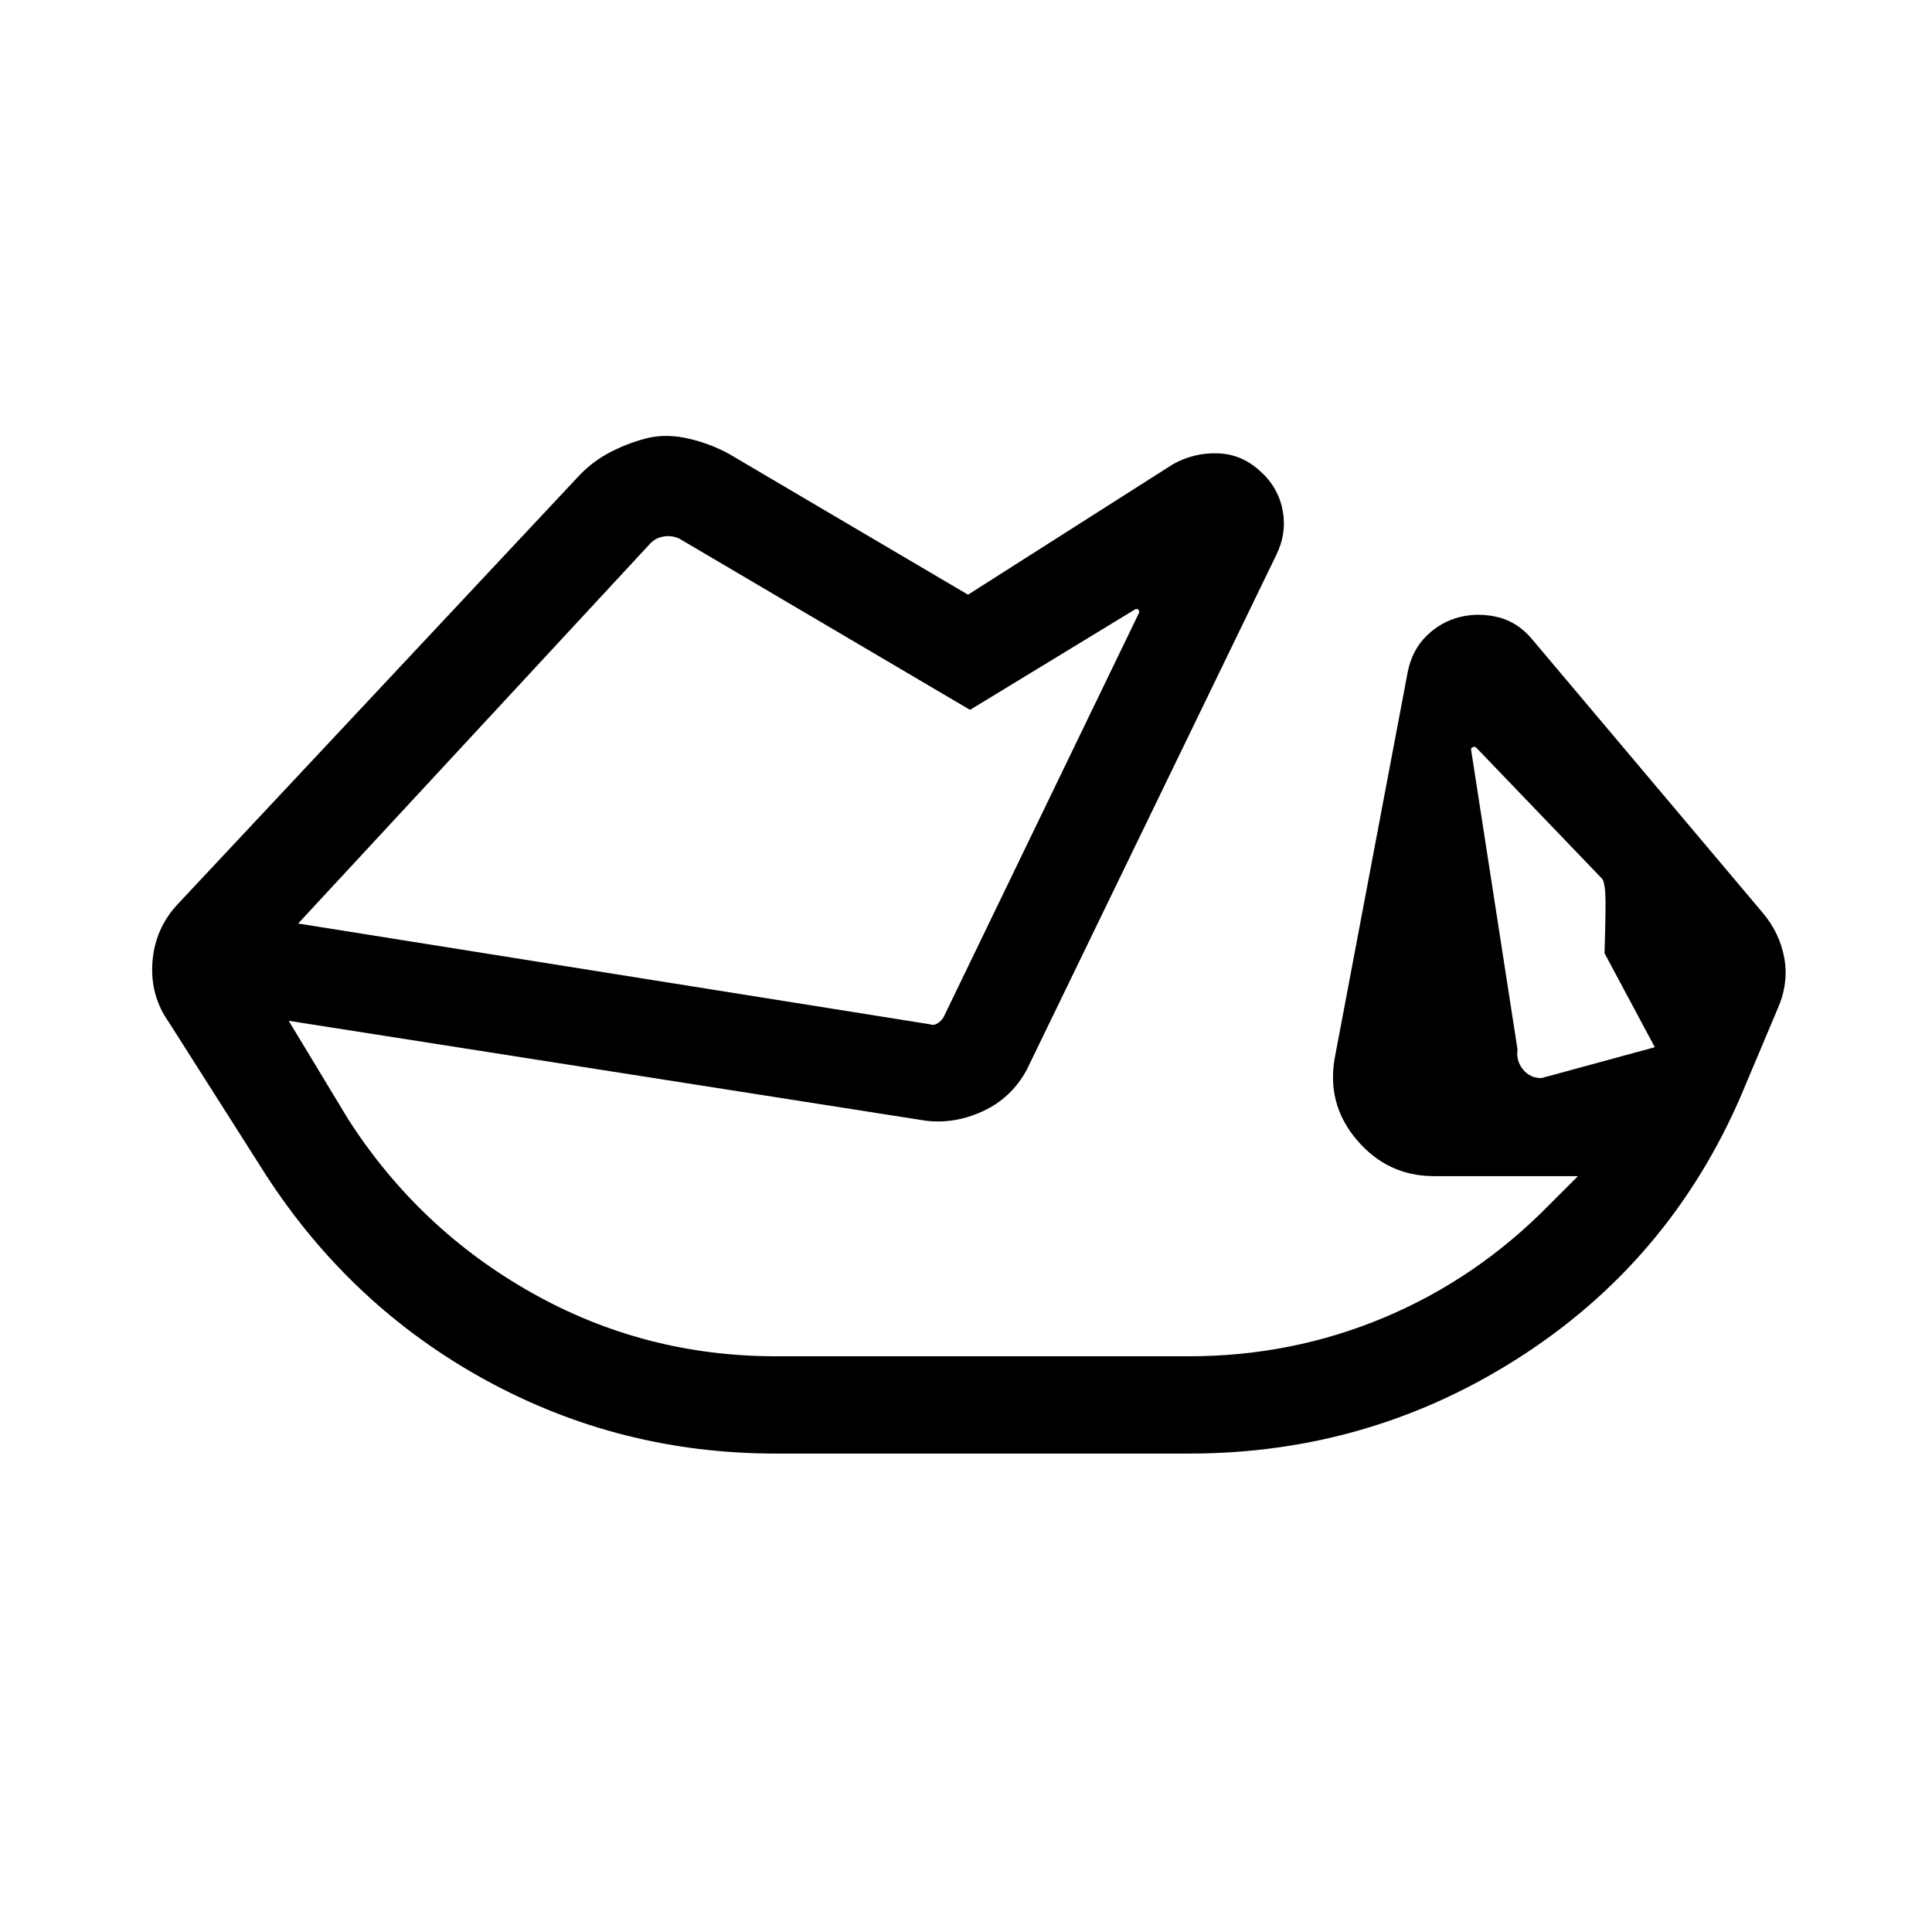<svg xmlns="http://www.w3.org/2000/svg" height="20" viewBox="0 -960 960 960" width="20"><path d="M385.46-237.73q-77.49 0-144.17-36.52-66.67-36.52-108.98-101.64l-48.35-76.07q-9.46-13.31-8.21-30 1.25-16.7 12.56-28.77L288-723.92q6.87-7.18 15.99-11.78 9.13-4.61 18.47-6.8 9.35-2 19.94.5 10.6 2.5 19.64 7.42L481-664.5l101.81-64.81q10.3-5.77 22.13-5.44 11.83.33 21.02 8.65 9.19 8.14 11.37 19.62 2.17 11.48-3.18 22.29l-124 255.84q-7.65 14.04-21.88 20.56-14.23 6.52-28.69 4.6l-316.12-49.58 29.69 49.12q35.12 54.53 91.1 86.05 55.98 31.52 121.21 31.52h205.46q51.04 0 97.02-19.32 45.98-19.33 81.91-55.95l14.23-14.23h-71.47q-23.19 0-38.49-18.1-15.31-18.1-10.7-41.63l36.08-190.84q2.12-10.73 9.25-17.81 7.13-7.08 16.83-9.5 9.5-2.23 19.08.21 9.59 2.45 16.65 10.9l114.65 136q8.39 9.95 10.66 22.46 2.26 12.51-3.39 25.31l-15.49 36.72Q833-336.62 757.54-287.17q-75.46 49.44-166.62 49.44H385.46Zm436.81-201.92-25-46.73q.77-24.35.38-29.87-.38-5.52-1.53-7.06l-62.47-65.08q-.77-.76-1.73-.38t-.96 1.15l23.08 149.08q-.77 5.58 2.69 9.91 3.46 4.32 9.23 4.32l56.31-15.34Zm-674.12-61.46 313.93 50.07q1.92.77 3.94-.57 2.02-1.35 2.98-3.27l96.85-200.35q.57-1.16-.29-1.83-.87-.67-1.64-.09L482-607.27l-144.23-84.96q-3.85-1.92-8.17-1.15-4.33.76-7.22 4.23L148.15-501.11ZM357-573.04Zm417.85 86.66Z"/></svg>